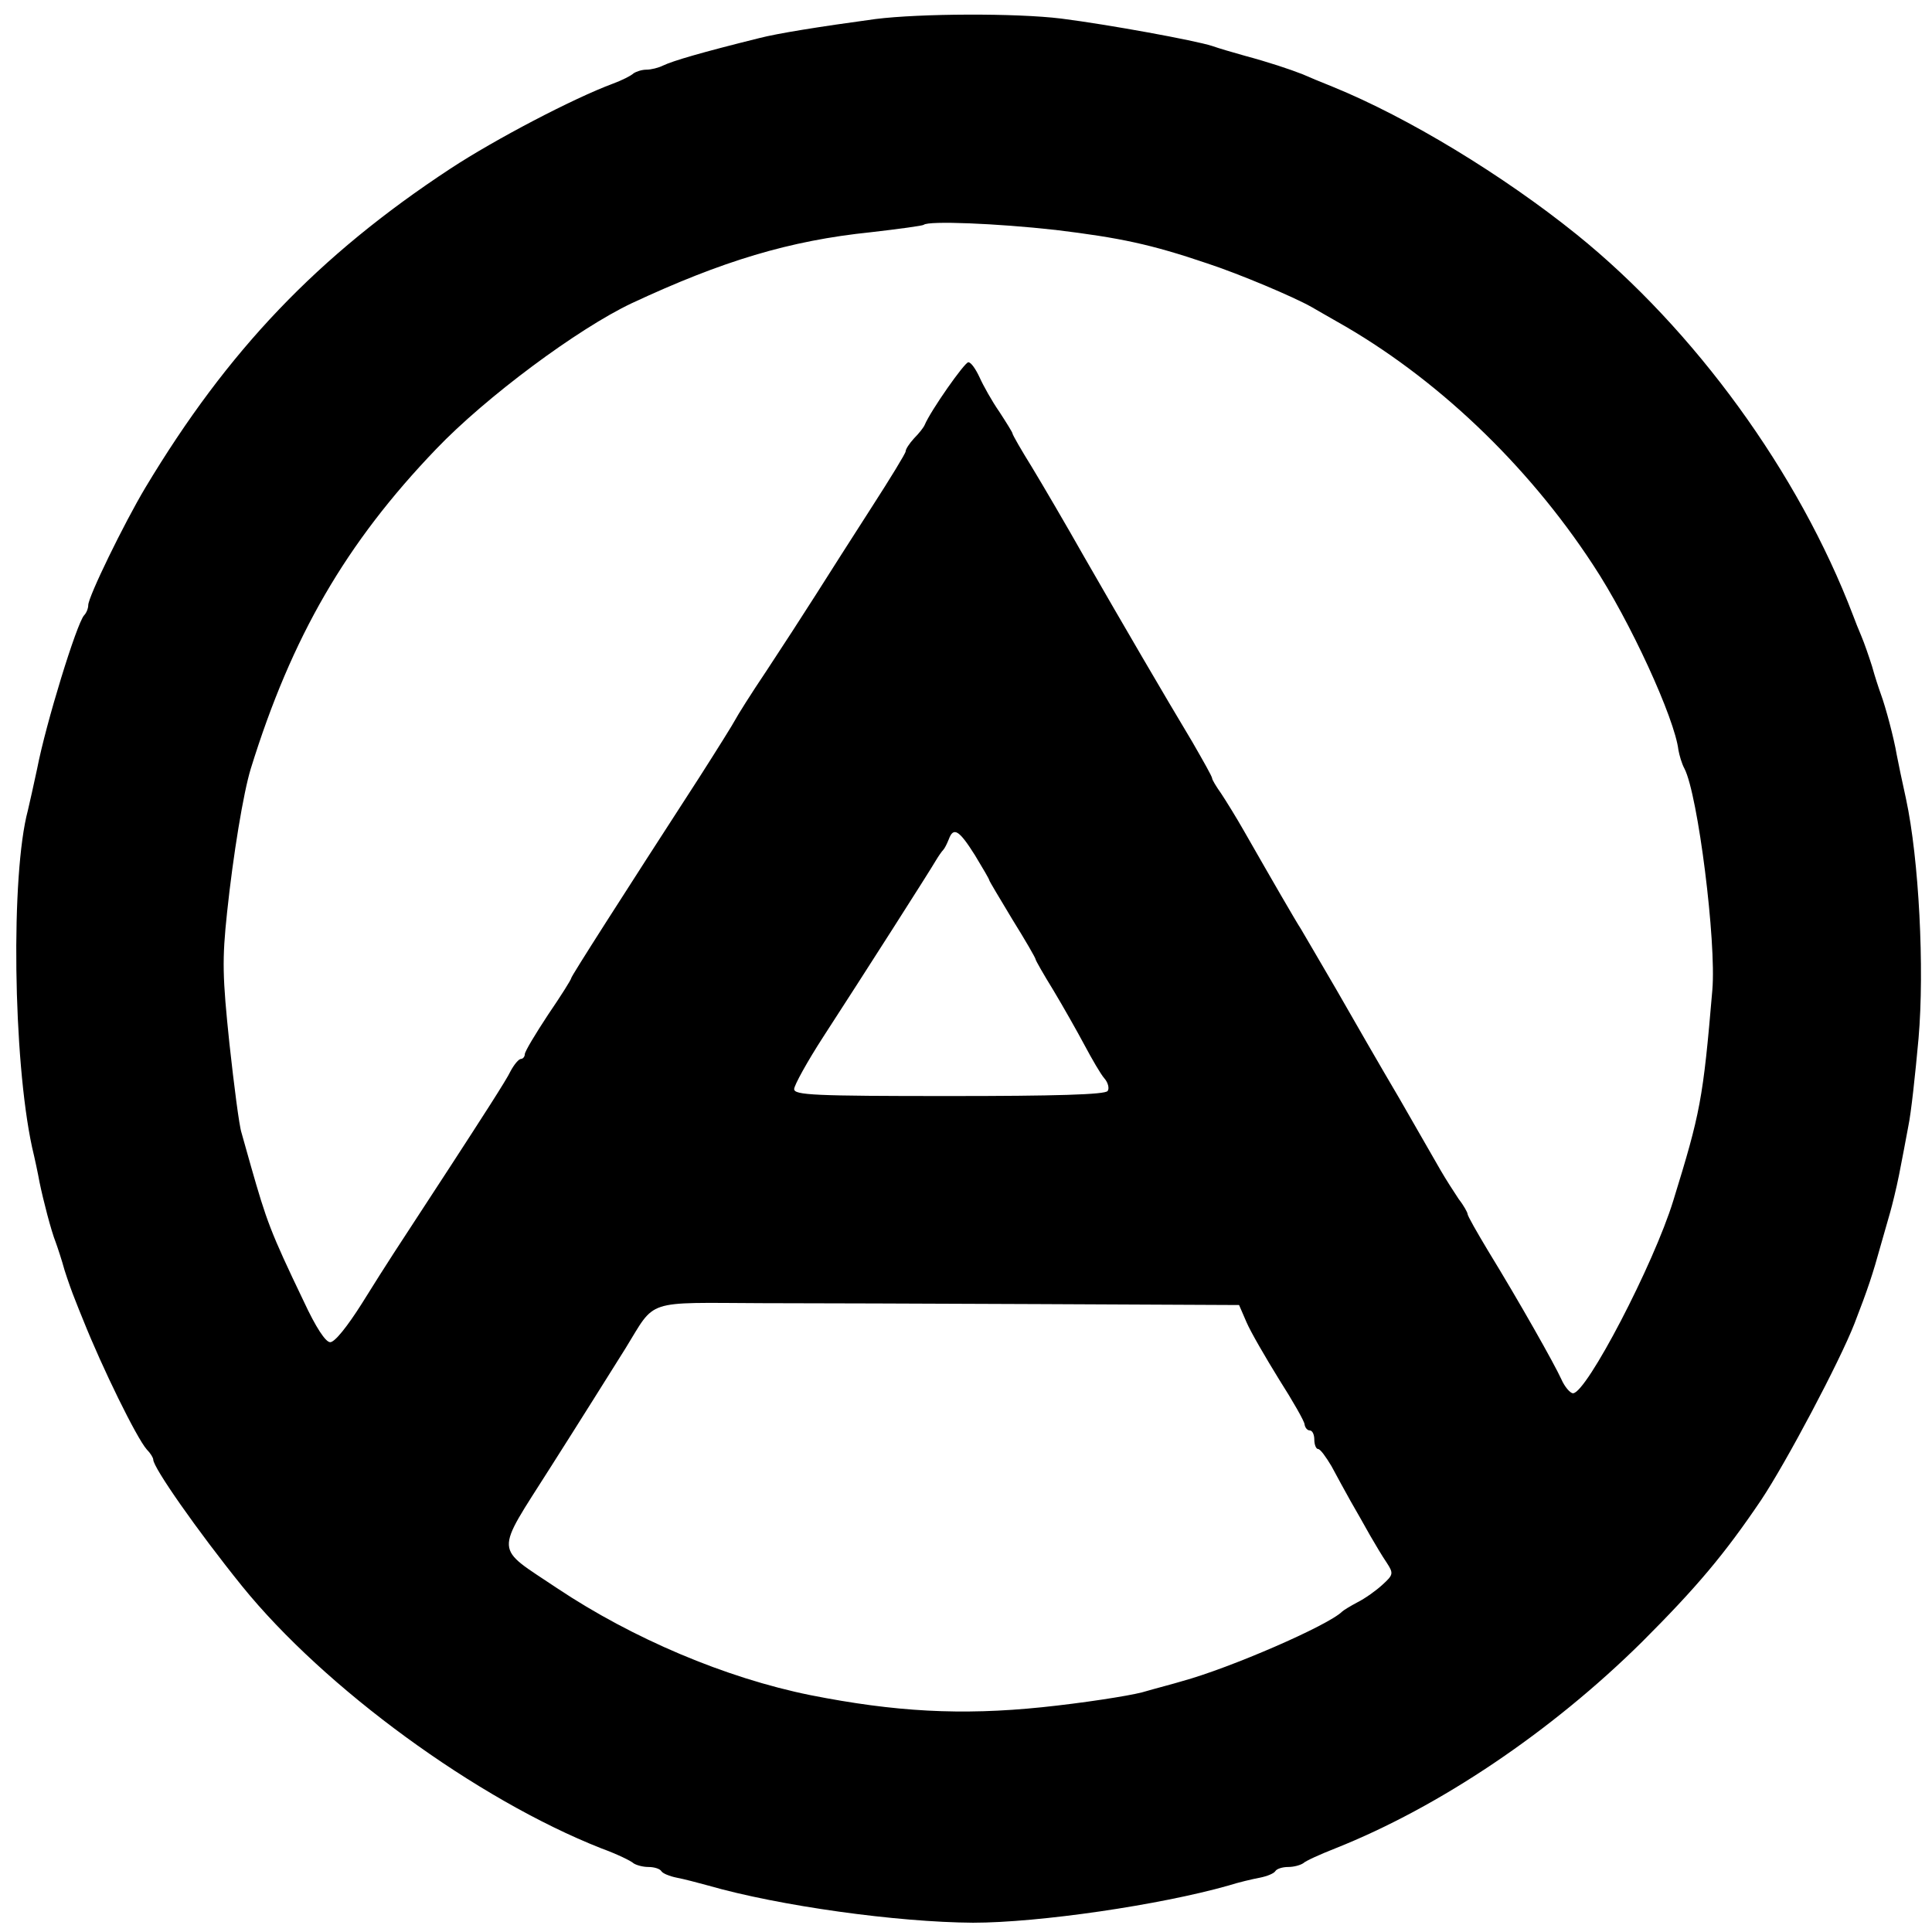 <?xml version="1.0" standalone="no"?>
<!DOCTYPE svg PUBLIC "-//W3C//DTD SVG 20010904//EN"
 "http://www.w3.org/TR/2001/REC-SVG-20010904/DTD/svg10.dtd">
<svg version="1.0" xmlns="http://www.w3.org/2000/svg"
 width="416pt" height="416pt" viewBox="0 0 416 416"
 preserveAspectRatio="xMidYMid meet">
<g transform="translate(0,416) scale(0.1,-0.1)"
fill="#000000" stroke="none">
<path d="M1885 4119 c-125 -17 -211 -31 -250 -41 -125 -31 -186 -49 -207 -59
-10 -5 -26 -9 -36 -9 -10 0 -22 -4 -28 -8 -5 -5 -25 -15 -44 -22 -86 -32 -254
-120 -350 -183 -286 -188 -480 -392 -657 -687 -46 -77 -123 -235 -123 -253 0
-7 -4 -17 -9 -22 -16 -18 -82 -232 -101 -330 -7 -33 -16 -73 -20 -90 -37 -138
-32 -535 9 -725 6 -25 13 -58 16 -75 8 -39 25 -105 35 -130 4 -11 13 -38 19
-60 7 -22 17 -50 22 -62 5 -13 13 -33 18 -45 41 -103 115 -254 137 -279 8 -8
14 -18 14 -22 0 -17 95 -153 191 -272 178 -220 505 -459 774 -565 33 -12 64
-27 69 -32 6 -4 20 -8 32 -8 13 0 25 -4 28 -9 3 -5 18 -11 33 -14 16 -3 46
-11 68 -17 153 -44 407 -79 570 -80 142 0 402 38 550 80 22 7 52 14 68 17 15
3 30 9 33 14 3 5 15 9 28 9 12 0 26 4 32 8 5 5 36 19 69 32 224 89 465 251
661 445 117 117 177 188 256 305 54 81 169 298 201 380 29 75 39 105 57 170 7
25 16 56 20 70 4 14 13 50 19 80 6 30 15 78 20 105 6 28 15 112 22 189 13 150
1 386 -27 516 -8 36 -17 79 -20 95 -6 36 -24 103 -34 130 -4 11 -13 38 -19 60
-7 22 -17 51 -23 65 -6 14 -14 34 -18 45 -117 307 -341 615 -595 820 -159 128
-363 252 -525 318 -25 10 -54 22 -65 27 -28 11 -73 26 -125 40 -25 7 -56 16
-70 21 -37 12 -223 46 -325 59 -98 12 -304 11 -400 -1z m387 -454 c140 -17
206 -31 327 -72 70 -23 186 -72 225 -94 10 -6 35 -20 54 -31 212 -119 410
-307 552 -524 80 -121 176 -331 184 -399 2 -11 7 -29 13 -40 29 -56 69 -373
60 -477 -20 -236 -26 -265 -84 -453 -42 -137 -187 -415 -216 -415 -6 0 -18 14
-25 30 -15 33 -90 166 -158 277 -24 40 -44 75 -44 79 0 3 -8 18 -19 32 -10 15
-28 43 -39 62 -11 19 -51 89 -89 155 -39 66 -100 172 -136 235 -37 63 -71 122
-76 130 -10 15 -62 105 -122 210 -17 30 -40 67 -50 82 -10 14 -19 29 -19 32 0
4 -20 39 -43 79 -60 100 -147 249 -232 397 -39 69 -90 156 -113 194 -23 37
-42 70 -42 73 0 2 -13 23 -28 46 -16 23 -35 57 -43 75 -8 17 -18 32 -24 32 -8
0 -81 -104 -94 -135 -2 -5 -12 -18 -23 -29 -10 -11 -18 -23 -18 -28 0 -4 -33
-58 -73 -120 -40 -62 -94 -147 -120 -188 -26 -41 -74 -115 -107 -165 -33 -49
-63 -97 -67 -105 -4 -8 -39 -64 -78 -125 -167 -258 -275 -427 -275 -431 0 -3
-22 -38 -50 -79 -27 -41 -50 -79 -50 -85 0 -5 -4 -10 -8 -10 -5 0 -15 -12 -23
-27 -7 -16 -66 -107 -129 -204 -135 -207 -126 -192 -191 -296 -31 -49 -58 -83
-68 -83 -10 0 -31 32 -57 88 -72 150 -80 173 -114 292 -7 25 -16 57 -20 71 -5
15 -16 101 -26 192 -15 144 -16 180 -5 283 13 123 35 257 51 309 88 284 205
486 399 688 107 112 305 259 421 314 195 91 340 135 515 153 61 7 112 14 114
16 10 9 158 3 283 -11z m-173 -1346 c17 -28 31 -52 31 -54 0 -2 23 -40 50 -85
28 -45 50 -83 50 -86 0 -2 17 -32 38 -66 21 -35 51 -88 67 -118 16 -30 35 -63
43 -72 8 -9 11 -22 7 -27 -4 -8 -115 -11 -341 -11 -291 0 -334 2 -334 15 0 8
28 59 63 113 85 131 230 358 242 379 6 10 13 20 16 23 3 3 8 13 12 23 10 27
22 20 56 -34z m142 -967 l427 -2 16 -37 c9 -21 41 -76 70 -123 30 -47 55 -91
55 -97 1 -7 6 -13 11 -13 6 0 10 -9 10 -20 0 -11 4 -20 8 -20 5 0 17 -17 29
-37 11 -21 30 -55 41 -75 12 -21 31 -54 42 -74 11 -19 27 -46 36 -59 15 -23
14 -26 -9 -47 -14 -13 -38 -30 -54 -38 -15 -8 -30 -17 -33 -20 -30 -30 -242
-122 -345 -150 -16 -5 -55 -15 -86 -24 -31 -8 -128 -23 -215 -32 -175 -18
-317 -10 -499 26 -183 37 -383 122 -545 230 -137 92 -136 69 -15 260 58 91
130 206 162 257 66 107 39 98 293 97 96 0 367 -1 601 -2z"/>
</g>
</svg>
